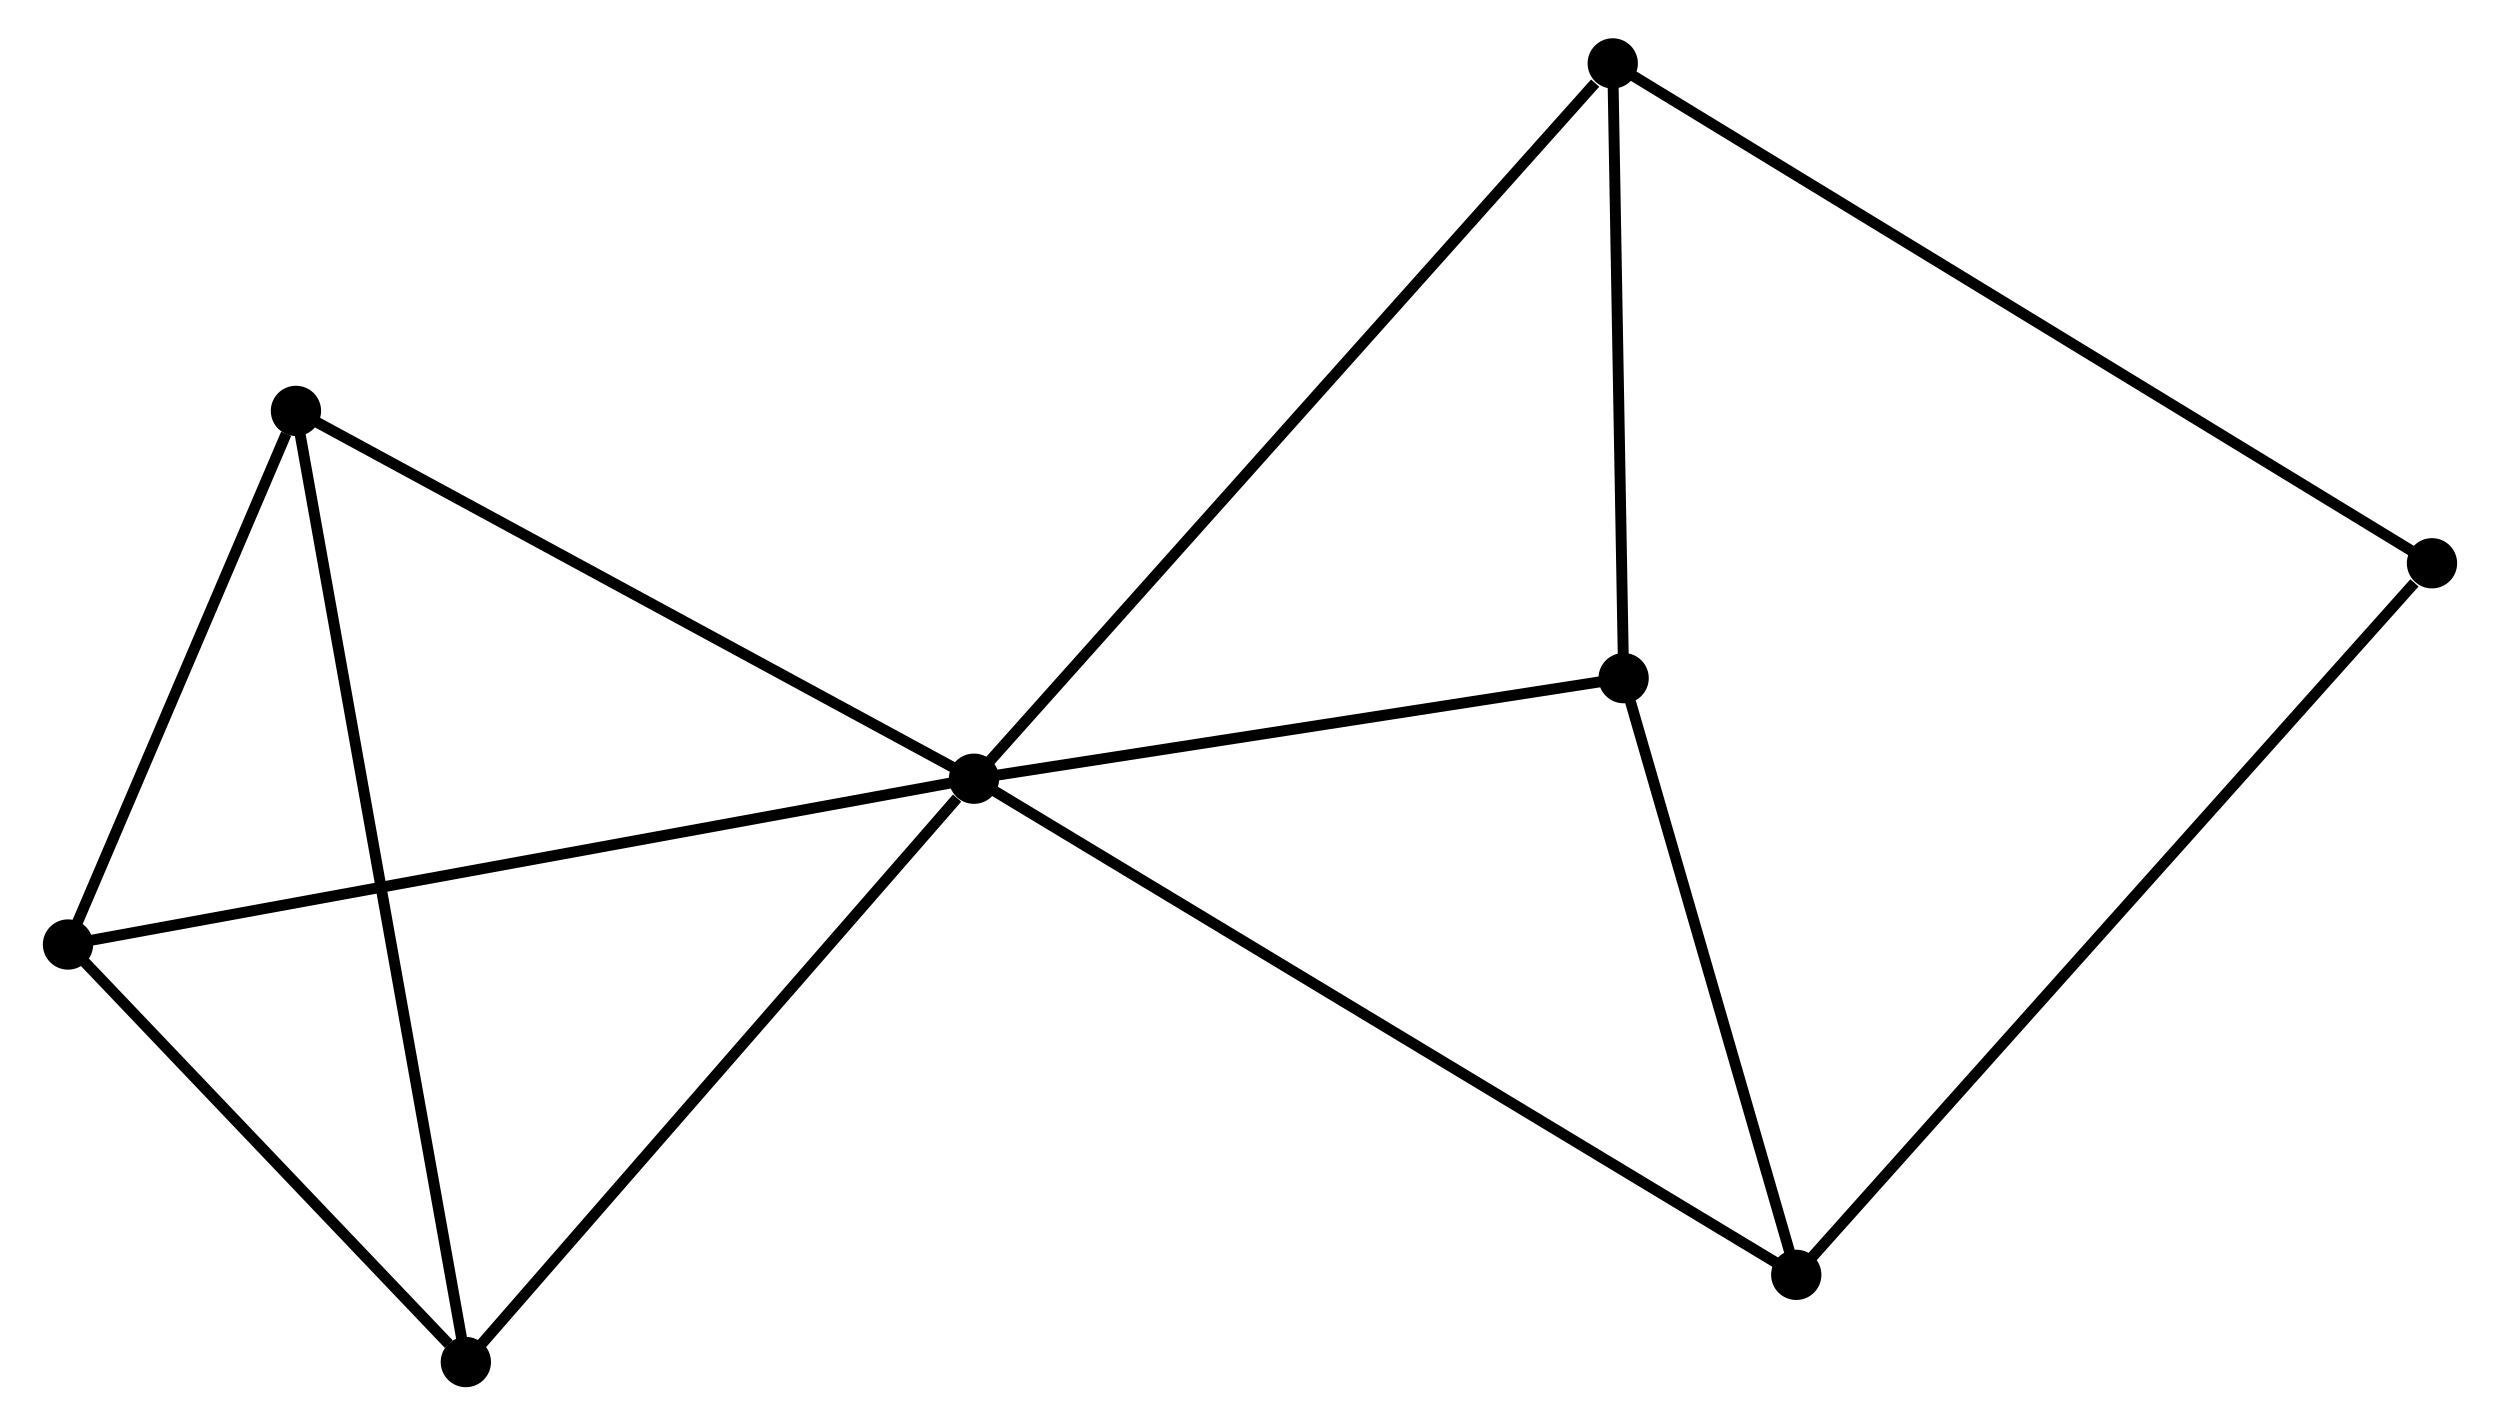 <?xml version="1.0" encoding="UTF-8" standalone="no"?>
<!DOCTYPE svg PUBLIC "-//W3C//DTD SVG 1.1//EN"
 "http://www.w3.org/Graphics/SVG/1.1/DTD/svg11.dtd">
<!-- Generated by graphviz version 2.36.0 (20140111.2315)
 -->
<!-- Title: %3 Pages: 1 -->
<svg width="228pt" height="130pt"
 viewBox="0.00 0.00 227.81 130.37" xmlns="http://www.w3.org/2000/svg" xmlns:xlink="http://www.w3.org/1999/xlink">
<g id="graph0" class="graph" transform="scale(1 1) rotate(0) translate(4 126.373)">
<title>%3</title>
<!-- 0 -->
<g id="node1" class="node"><title>0</title>
<ellipse fill="black" stroke="black" cx="84.662" cy="-55.152" rx="1.8" ry="1.8"/>
</g>
<!-- 1 -->
<g id="node2" class="node"><title>1</title>
<ellipse fill="black" stroke="black" cx="144.077" cy="-64.35" rx="1.8" ry="1.8"/>
</g>
<!-- 0&#45;&#45;1 -->
<g id="edge1" class="edge"><title>0&#45;&#45;1</title>
<path fill="none" stroke="black" d="M86.639,-55.458C95.66,-56.855 132.87,-62.615 142.032,-64.034"/>
</g>
<!-- 2 -->
<g id="node3" class="node"><title>2</title>
<ellipse fill="black" stroke="black" cx="38.187" cy="-1.8" rx="1.8" ry="1.8"/>
</g>
<!-- 0&#45;&#45;2 -->
<g id="edge2" class="edge"><title>0&#45;&#45;2</title>
<path fill="none" stroke="black" d="M83.116,-53.377C75.933,-45.132 45.907,-10.662 39.424,-3.22"/>
</g>
<!-- 3 -->
<g id="node4" class="node"><title>3</title>
<ellipse fill="black" stroke="black" cx="22.648" cy="-88.792" rx="1.8" ry="1.8"/>
</g>
<!-- 0&#45;&#45;3 -->
<g id="edge3" class="edge"><title>0&#45;&#45;3</title>
<path fill="none" stroke="black" d="M82.873,-56.122C73.817,-61.035 33.12,-83.111 24.326,-87.881"/>
</g>
<!-- 4 -->
<g id="node5" class="node"><title>4</title>
<ellipse fill="black" stroke="black" cx="159.865" cy="-9.776" rx="1.8" ry="1.8"/>
</g>
<!-- 0&#45;&#45;4 -->
<g id="edge4" class="edge"><title>0&#45;&#45;4</title>
<path fill="none" stroke="black" d="M86.233,-54.204C96.02,-48.299 148.542,-16.608 158.303,-10.718"/>
</g>
<!-- 5 -->
<g id="node6" class="node"><title>5</title>
<ellipse fill="black" stroke="black" cx="143.081" cy="-120.573" rx="1.8" ry="1.8"/>
</g>
<!-- 0&#45;&#45;5 -->
<g id="edge5" class="edge"><title>0&#45;&#45;5</title>
<path fill="none" stroke="black" d="M86.106,-56.769C94.118,-65.742 133.052,-109.342 141.473,-118.772"/>
</g>
<!-- 6 -->
<g id="node7" class="node"><title>6</title>
<ellipse fill="black" stroke="black" cx="1.8" cy="-39.988" rx="1.8" ry="1.8"/>
</g>
<!-- 0&#45;&#45;6 -->
<g id="edge6" class="edge"><title>0&#45;&#45;6</title>
<path fill="none" stroke="black" d="M82.614,-54.777C71.15,-52.679 15.053,-42.413 3.777,-40.349"/>
</g>
<!-- 1&#45;&#45;4 -->
<g id="edge7" class="edge"><title>1&#45;&#45;4</title>
<path fill="none" stroke="black" d="M144.603,-62.534C147,-54.249 156.888,-20.07 159.322,-11.654"/>
</g>
<!-- 1&#45;&#45;5 -->
<g id="edge8" class="edge"><title>1&#45;&#45;5</title>
<path fill="none" stroke="black" d="M144.044,-66.221C143.893,-74.757 143.269,-109.968 143.116,-118.638"/>
</g>
<!-- 2&#45;&#45;3 -->
<g id="edge9" class="edge"><title>2&#45;&#45;3</title>
<path fill="none" stroke="black" d="M37.862,-3.617C35.84,-14.938 24.988,-75.693 22.971,-86.985"/>
</g>
<!-- 2&#45;&#45;6 -->
<g id="edge10" class="edge"><title>2&#45;&#45;6</title>
<path fill="none" stroke="black" d="M36.624,-3.441C30.638,-9.722 9.222,-32.198 3.317,-38.395"/>
</g>
<!-- 3&#45;&#45;6 -->
<g id="edge11" class="edge"><title>3&#45;&#45;6</title>
<path fill="none" stroke="black" d="M21.752,-86.695C18.323,-78.667 6.052,-49.943 2.669,-42.023"/>
</g>
<!-- 7 -->
<g id="node8" class="node"><title>7</title>
<ellipse fill="black" stroke="black" cx="218.009" cy="-74.856" rx="1.8" ry="1.8"/>
</g>
<!-- 4&#45;&#45;7 -->
<g id="edge12" class="edge"><title>4&#45;&#45;7</title>
<path fill="none" stroke="black" d="M161.303,-11.384C169.277,-20.31 208.027,-63.683 216.408,-73.064"/>
</g>
<!-- 5&#45;&#45;7 -->
<g id="edge13" class="edge"><title>5&#45;&#45;7</title>
<path fill="none" stroke="black" d="M144.646,-119.618C154.397,-113.668 206.726,-81.74 216.452,-75.805"/>
</g>
</g>
</svg>

